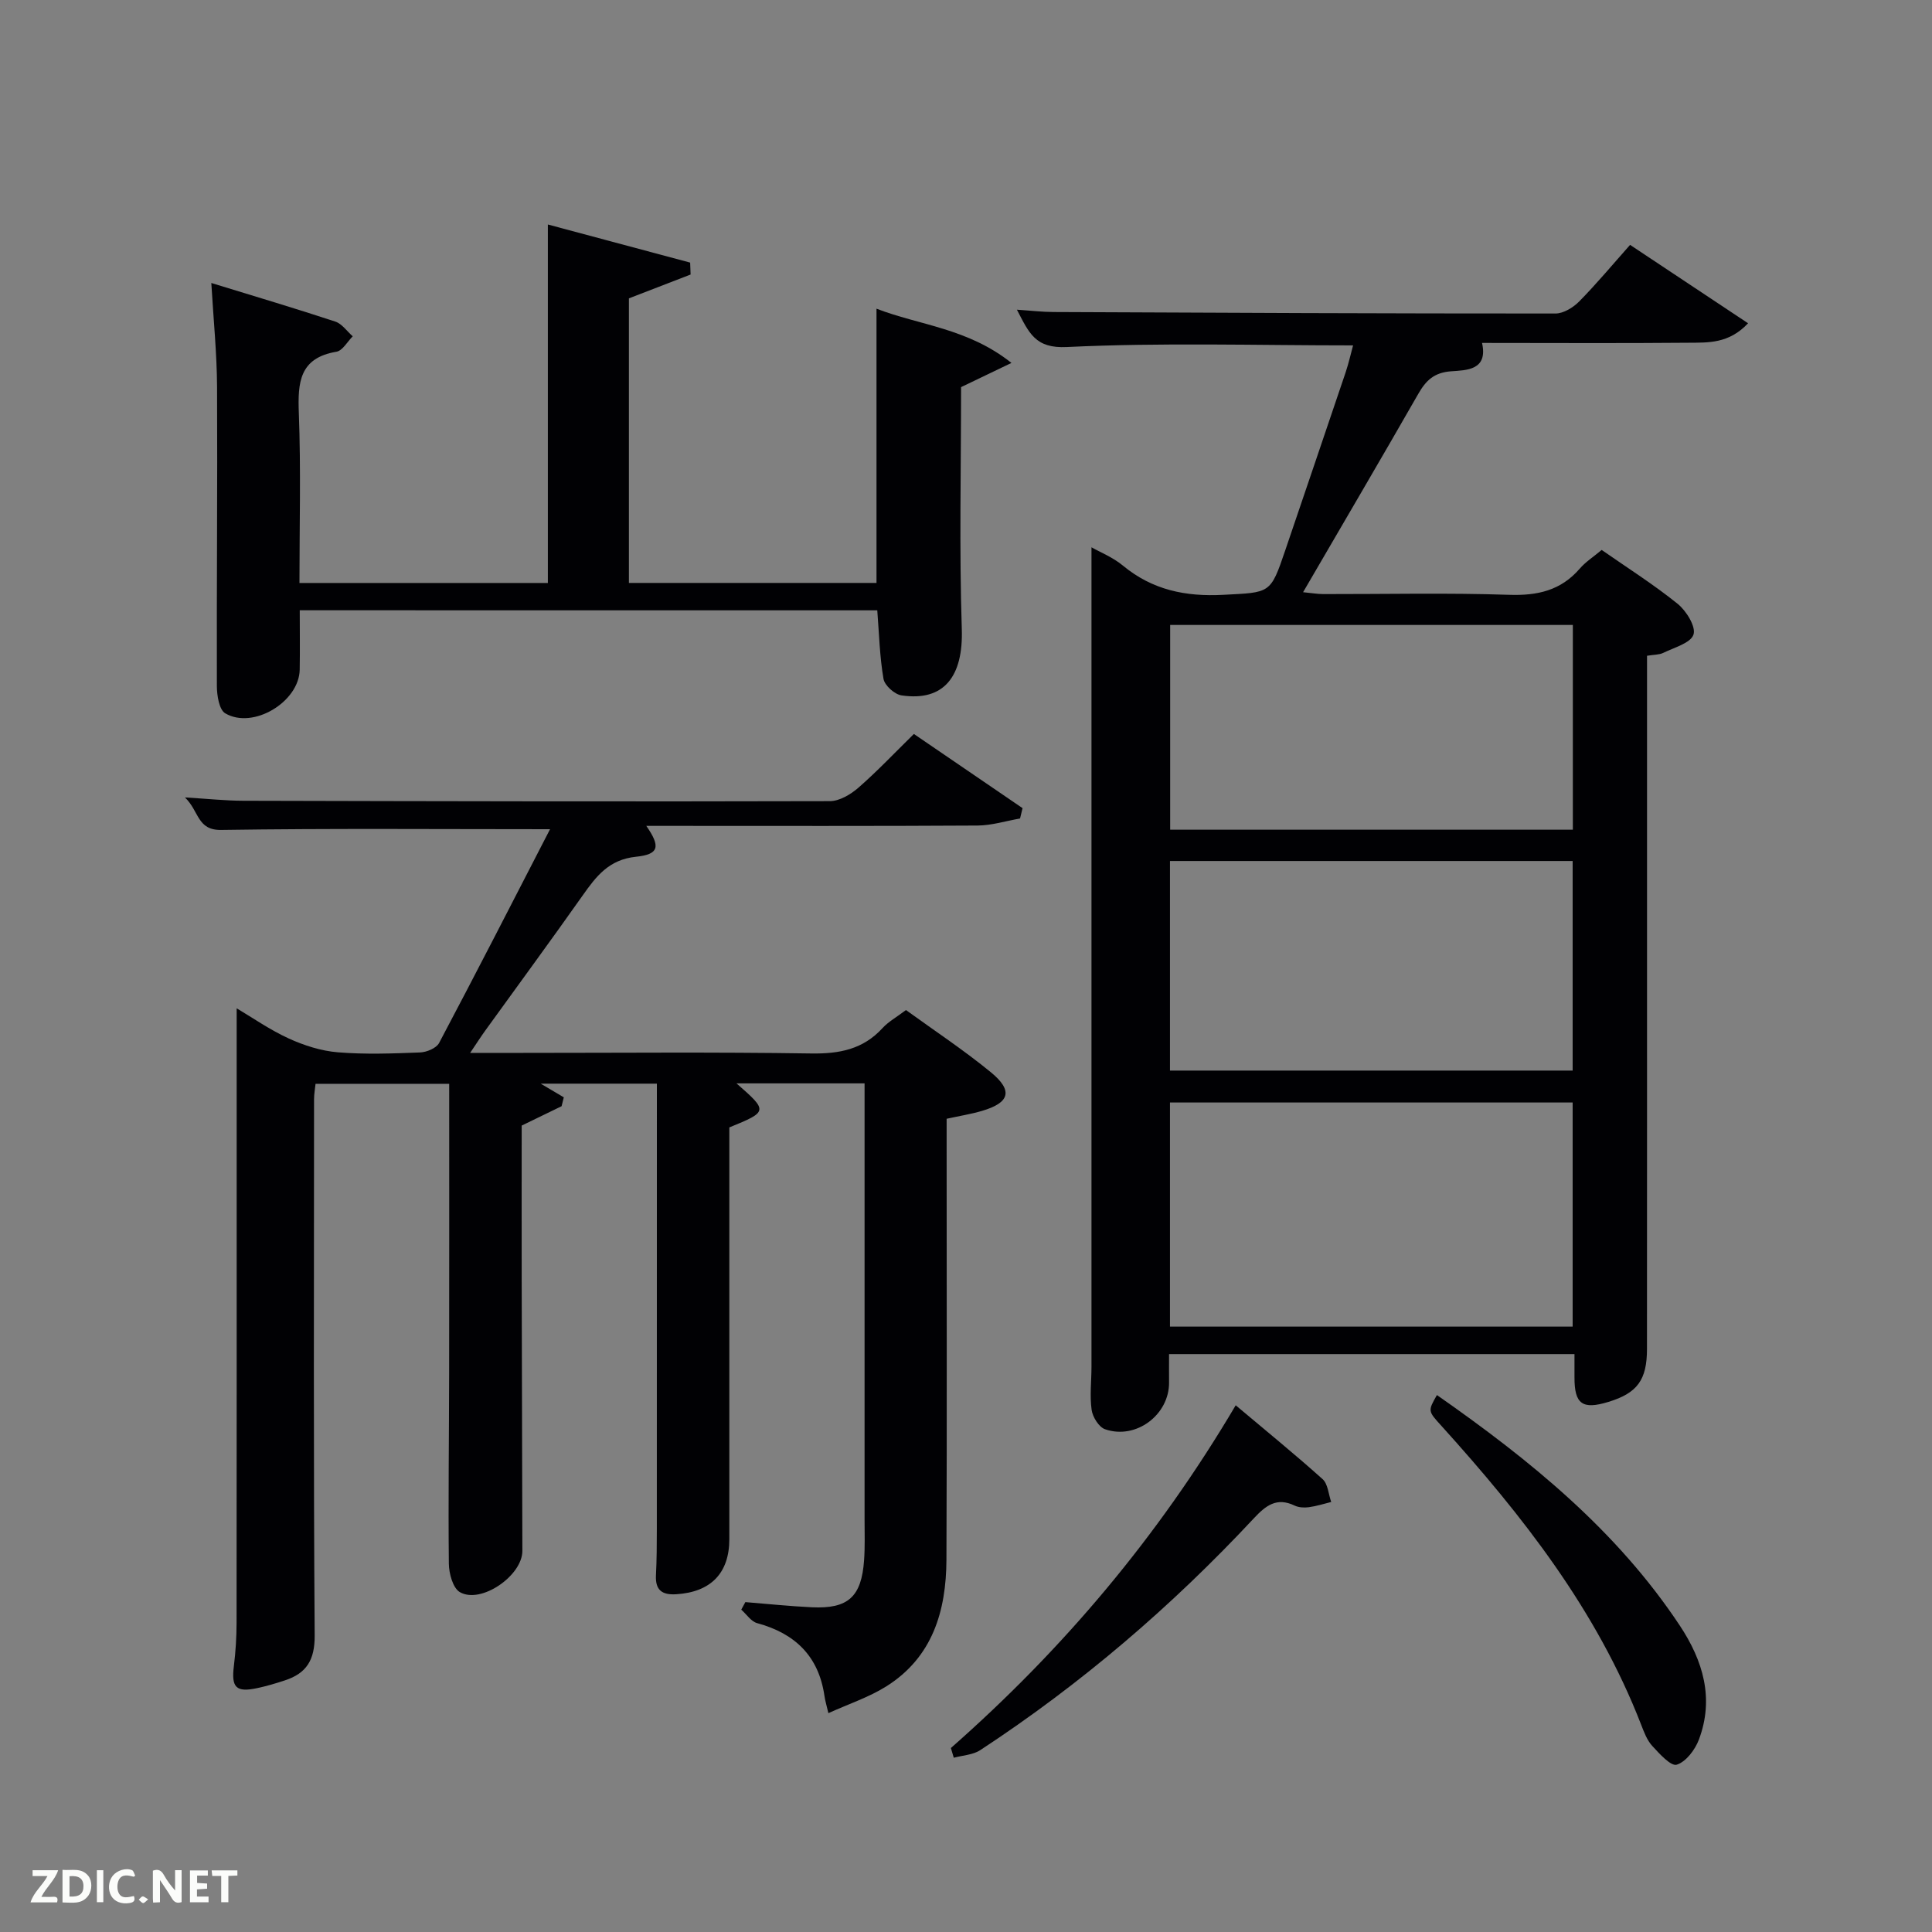 <svg enable-background="new 0 0 400 400" viewBox="0 0 400 400" xmlns="http://www.w3.org/2000/svg"><rect x="0" y="0" width="400" height="400" fill="#808080" stroke="none"/><path d="m113.88 171.68c-23.12 0-45.59-.19-68.07.15-5.03.08-4.54-3.88-7.52-6.73 4.74.28 8.4.68 12.06.69 40.49.1 80.98.19 121.47.08 1.99-.01 4.3-1.39 5.9-2.78 3.87-3.38 7.42-7.13 11.49-11.13 7.42 5.06 14.96 10.21 22.5 15.36-.17.71-.35 1.43-.52 2.14-2.93.51-5.86 1.44-8.79 1.46-21.16.13-42.33.07-63.49.07-1.62 0-3.23 0-5.1 0 2.96 4.26 2.68 5.9-2.13 6.39-5.62.58-8.24 4.04-11.05 8.02-6.62 9.38-13.42 18.63-20.14 27.94-.94 1.3-1.8 2.65-3.15 4.65h10.62c20 0 40-.19 59.99.12 5.84.09 10.74-.85 14.78-5.27 1.21-1.32 2.87-2.23 4.84-3.72 5.84 4.23 11.92 8.25 17.53 12.84 4.71 3.85 3.98 6.35-1.83 8.05-2.21.65-4.5 1.01-7.28 1.62v5.31c0 28.66.08 57.32-.04 85.98-.05 10.6-2.86 20.22-12.49 26.25-3.58 2.24-7.72 3.6-11.95 5.52-.4-1.71-.69-2.64-.82-3.6-1.2-8.22-6.1-12.91-13.94-15.04-1.25-.34-2.19-1.83-3.28-2.79.28-.52.56-1.04.85-1.56 4.59.37 9.17.85 13.77 1.07 7.51.35 10.27-2.15 10.81-9.75.2-2.82.1-5.66.1-8.5.01-28.16 0-56.32 0-84.48 0-1.81 0-3.62 0-5.74-9.01 0-17.7 0-26.52 0 6.56 5.74 6.55 5.84-1.48 9.12v5.25c0 26.66.01 53.32 0 79.99 0 7.06-3.85 10.96-10.97 11.41-2.96.19-4.38-.85-4.22-3.94.16-3.16.18-6.33.18-9.49.01-28.83.01-57.66.01-86.48 0-1.82 0-3.63 0-5.8-7.99 0-15.73 0-24.05 0 1.75 1.04 3.27 1.93 4.78 2.83-.15.61-.31 1.23-.46 1.84-2.62 1.27-5.25 2.55-8.26 4.01 0 10.26-.02 20.91 0 31.56.04 18.83.1 37.66.14 56.49.01 5.13-8.55 11.06-12.93 8.55-1.45-.83-2.27-3.86-2.29-5.9-.14-13.16.04-26.32.06-39.49.03-19.83.01-39.65.01-59.86-9.23 0-18.29 0-27.67 0-.1 1-.31 2.11-.31 3.21-.01 36.99-.13 73.99.13 110.98.04 5.1-1.68 7.86-6.18 9.33-1.88.62-3.79 1.19-5.73 1.6-4.38.93-5.37-.14-4.82-4.57.37-2.96.55-5.97.56-8.96.03-34.48.02-68.97.02-103.47 0-7.8 0-15.59 0-23.75 3.26 1.93 6.86 4.45 10.79 6.25 3.18 1.45 6.72 2.58 10.18 2.86 5.63.46 11.33.25 16.98.03 1.38-.05 3.39-.88 3.96-1.96 7.76-14.65 15.32-29.42 22.97-44.26z" fill="#010104"/><path d="m341 135.77v47.02c0 32.16.01 64.32-.01 96.48 0 6.43-2 9.15-7.96 10.97-5.41 1.66-7.07.47-7.05-5.09 0-1.49 0-2.97 0-4.8-27.94 0-55.66 0-83.94 0 0 1.97-.02 3.9 0 5.84.08 6.7-6.83 11.95-13.25 9.72-1.28-.44-2.57-2.53-2.78-4.01-.41-2.94-.03-5.98-.03-8.97.01-50.99 0-101.98 0-152.96 0-5.46 0-10.93 0-16.66 1.85 1.05 4.44 2.08 6.48 3.77 6.13 5.08 13.01 6.49 20.85 6.07 9.69-.52 9.71-.13 12.79-9.22 4.16-12.27 8.35-24.53 12.49-36.81.62-1.85 1.05-3.77 1.55-5.61-20 0-39.67-.61-59.26.34-6.57.32-7.82-2.91-10.34-7.73 2.88.19 5.21.47 7.55.48 34.65.16 69.31.32 103.96.31 1.65 0 3.66-1.24 4.9-2.49 3.6-3.66 6.9-7.62 10.54-11.72 8.13 5.4 16.06 10.67 24.43 16.23-4.01 4.27-8.31 3.99-12.29 4.03-14.15.13-28.31.04-42.79.04 1.28 5.68-3.25 5.64-6.37 5.87-3.55.25-5.24 1.89-6.84 4.69-7.76 13.55-15.67 27.01-23.84 41.05 1.74.17 2.95.38 4.16.39 12.83.02 25.67-.28 38.49.15 5.89.2 10.72-.89 14.64-5.43 1.18-1.37 2.76-2.38 4.53-3.86 5.24 3.65 10.71 7.11 15.71 11.14 1.8 1.45 3.84 4.74 3.3 6.38-.58 1.77-4.01 2.68-6.28 3.8-.84.4-1.91.35-3.34.59zm-98.77 138.89h83.37c0-15.72 0-31.1 0-46.4-27.98 0-55.56 0-83.37 0zm0-53.01h83.37c0-14.73 0-29.11 0-43.39-27.98 0-55.57 0-83.37 0zm83.41-49.87c0-14.44 0-28.48 0-42.39-28.06 0-55.76 0-83.37 0v42.39z" fill="#010104"/><path d="m62.06 126.35c0 4.35.06 8.33-.01 12.31-.13 6.66-9.64 12.41-15.41 9.03-1.27-.74-1.73-3.7-1.74-5.63-.06-20.66.14-41.31.04-61.97-.04-6.93-.74-13.87-1.19-21.5 8.98 2.76 17.37 5.25 25.67 7.99 1.39.46 2.42 2.01 3.61 3.05-1.11 1.1-2.1 2.97-3.37 3.19-7.67 1.29-8.03 6.35-7.79 12.7.44 11.6.13 23.24.13 35.18h51.43c0-24.56 0-48.94 0-74.22 9.82 2.63 19.64 5.26 29.46 7.89.03.82.06 1.65.09 2.47-4.17 1.61-8.35 3.22-12.77 4.93v58.92h51.26c0-18.88 0-37.6 0-56.78 8.87 3.44 18.86 4.01 27.94 11.23-4.49 2.15-7.81 3.75-10.43 5.01 0 16.89-.39 33.51.15 50.11.31 9.76-3.66 15.03-12.49 13.71-1.43-.21-3.49-2.06-3.72-3.42-.79-4.55-.9-9.22-1.29-14.19-39.6-.01-79.31-.01-119.57-.01z" fill="#010104"/><path d="m196.87 361.91c23.13-20.36 42.81-43.6 58.97-70.96 6.21 5.23 12.23 10.12 17.99 15.29 1.11 1 1.22 3.13 1.78 4.73-1.54.38-3.06.87-4.62 1.08-.96.13-2.09.07-2.94-.33-3.74-1.8-5.99-.01-8.49 2.67-16.98 18.19-35.77 34.3-56.6 47.95-1.52 1-3.64 1.08-5.49 1.58-.2-.67-.4-1.34-.6-2.01z" fill="#010104"/><path d="m297.5 288.83c19.41 13.56 37.28 28.1 50.3 47.75 4.8 7.25 7.14 15.07 3.94 23.58-.79 2.11-2.67 4.6-4.59 5.2-1.2.38-3.6-2.28-5.09-3.91-1.08-1.18-1.69-2.86-2.29-4.4-9.18-23.68-24.53-43.24-41.33-61.83-2.81-3.09-2.83-3.07-.94-6.39z" fill="#010104"/><g fill="#fbfcfa"><path d="m37.59 393.81c-.92.31-1.52.05-2-.78-.7-1.2-1.52-2.34-2.47-3.78v4.59c-.55.03-.95.05-1.41.07-.03-.37-.06-.64-.06-.91 0-1.91 0-3.81 0-5.7 1.13-.41 1.77-.03 2.29.91.62 1.11 1.38 2.14 2.31 3.19v-4.2h1.35v6.61z"/><path d="m12.94 393.88v-6.75c1.9.19 3.93-.54 5.37 1.29.8 1.01.78 2.88.03 3.97-1.37 1.97-3.4 1.51-5.4 1.49m1.45-1.22c2.04.12 2.92-.58 2.89-2.21-.03-1.51-.98-2.19-2.89-2z"/><path d="m11.81 393.87h-5.49c.68-2.18 2.47-3.48 3.51-5.45h-3.08v-1.21h5.29c-.71 2.13-2.44 3.48-3.47 5.51.86 0 1.63.04 2.39-.01.79-.05 1.14.21.85 1.16"/><path d="m39.33 393.86v-6.61h3.7v1.07h-2.22v1.52c.68.04 1.34.09 2.07.13v1.07c-.72.05-1.38.09-2.1.14v1.48h2.4v1.19h-3.85z"/><path d="m27.71 388.56c-1.15-.3-2.46-.61-3.1.64-.37.73-.41 1.93-.06 2.67.63 1.35 1.99.93 3.17.68.35.94-.01 1.32-.93 1.46-1.62.25-3.05-.27-3.76-1.48-.72-1.24-.6-3.03.31-4.17.88-1.11 2.71-1.7 4-1.16.32.13.44.74.65 1.12-.1.08-.19.16-.28.24"/><path d="m49.15 387.24v1.07c-.59.02-1.17.05-1.87.08v5.44h-1.48v-5.44h-1.85c-.05-.4-.08-.73-.13-1.15z"/><path d="m20.06 387.21h1.33v6.62h-1.33z"/><path d="m30.68 393.25c-.49.38-.8.79-1.05.76-.32-.05-.6-.45-.9-.7.26-.24.51-.64.8-.67.29-.04.62.3 1.15.61"/></g></svg>